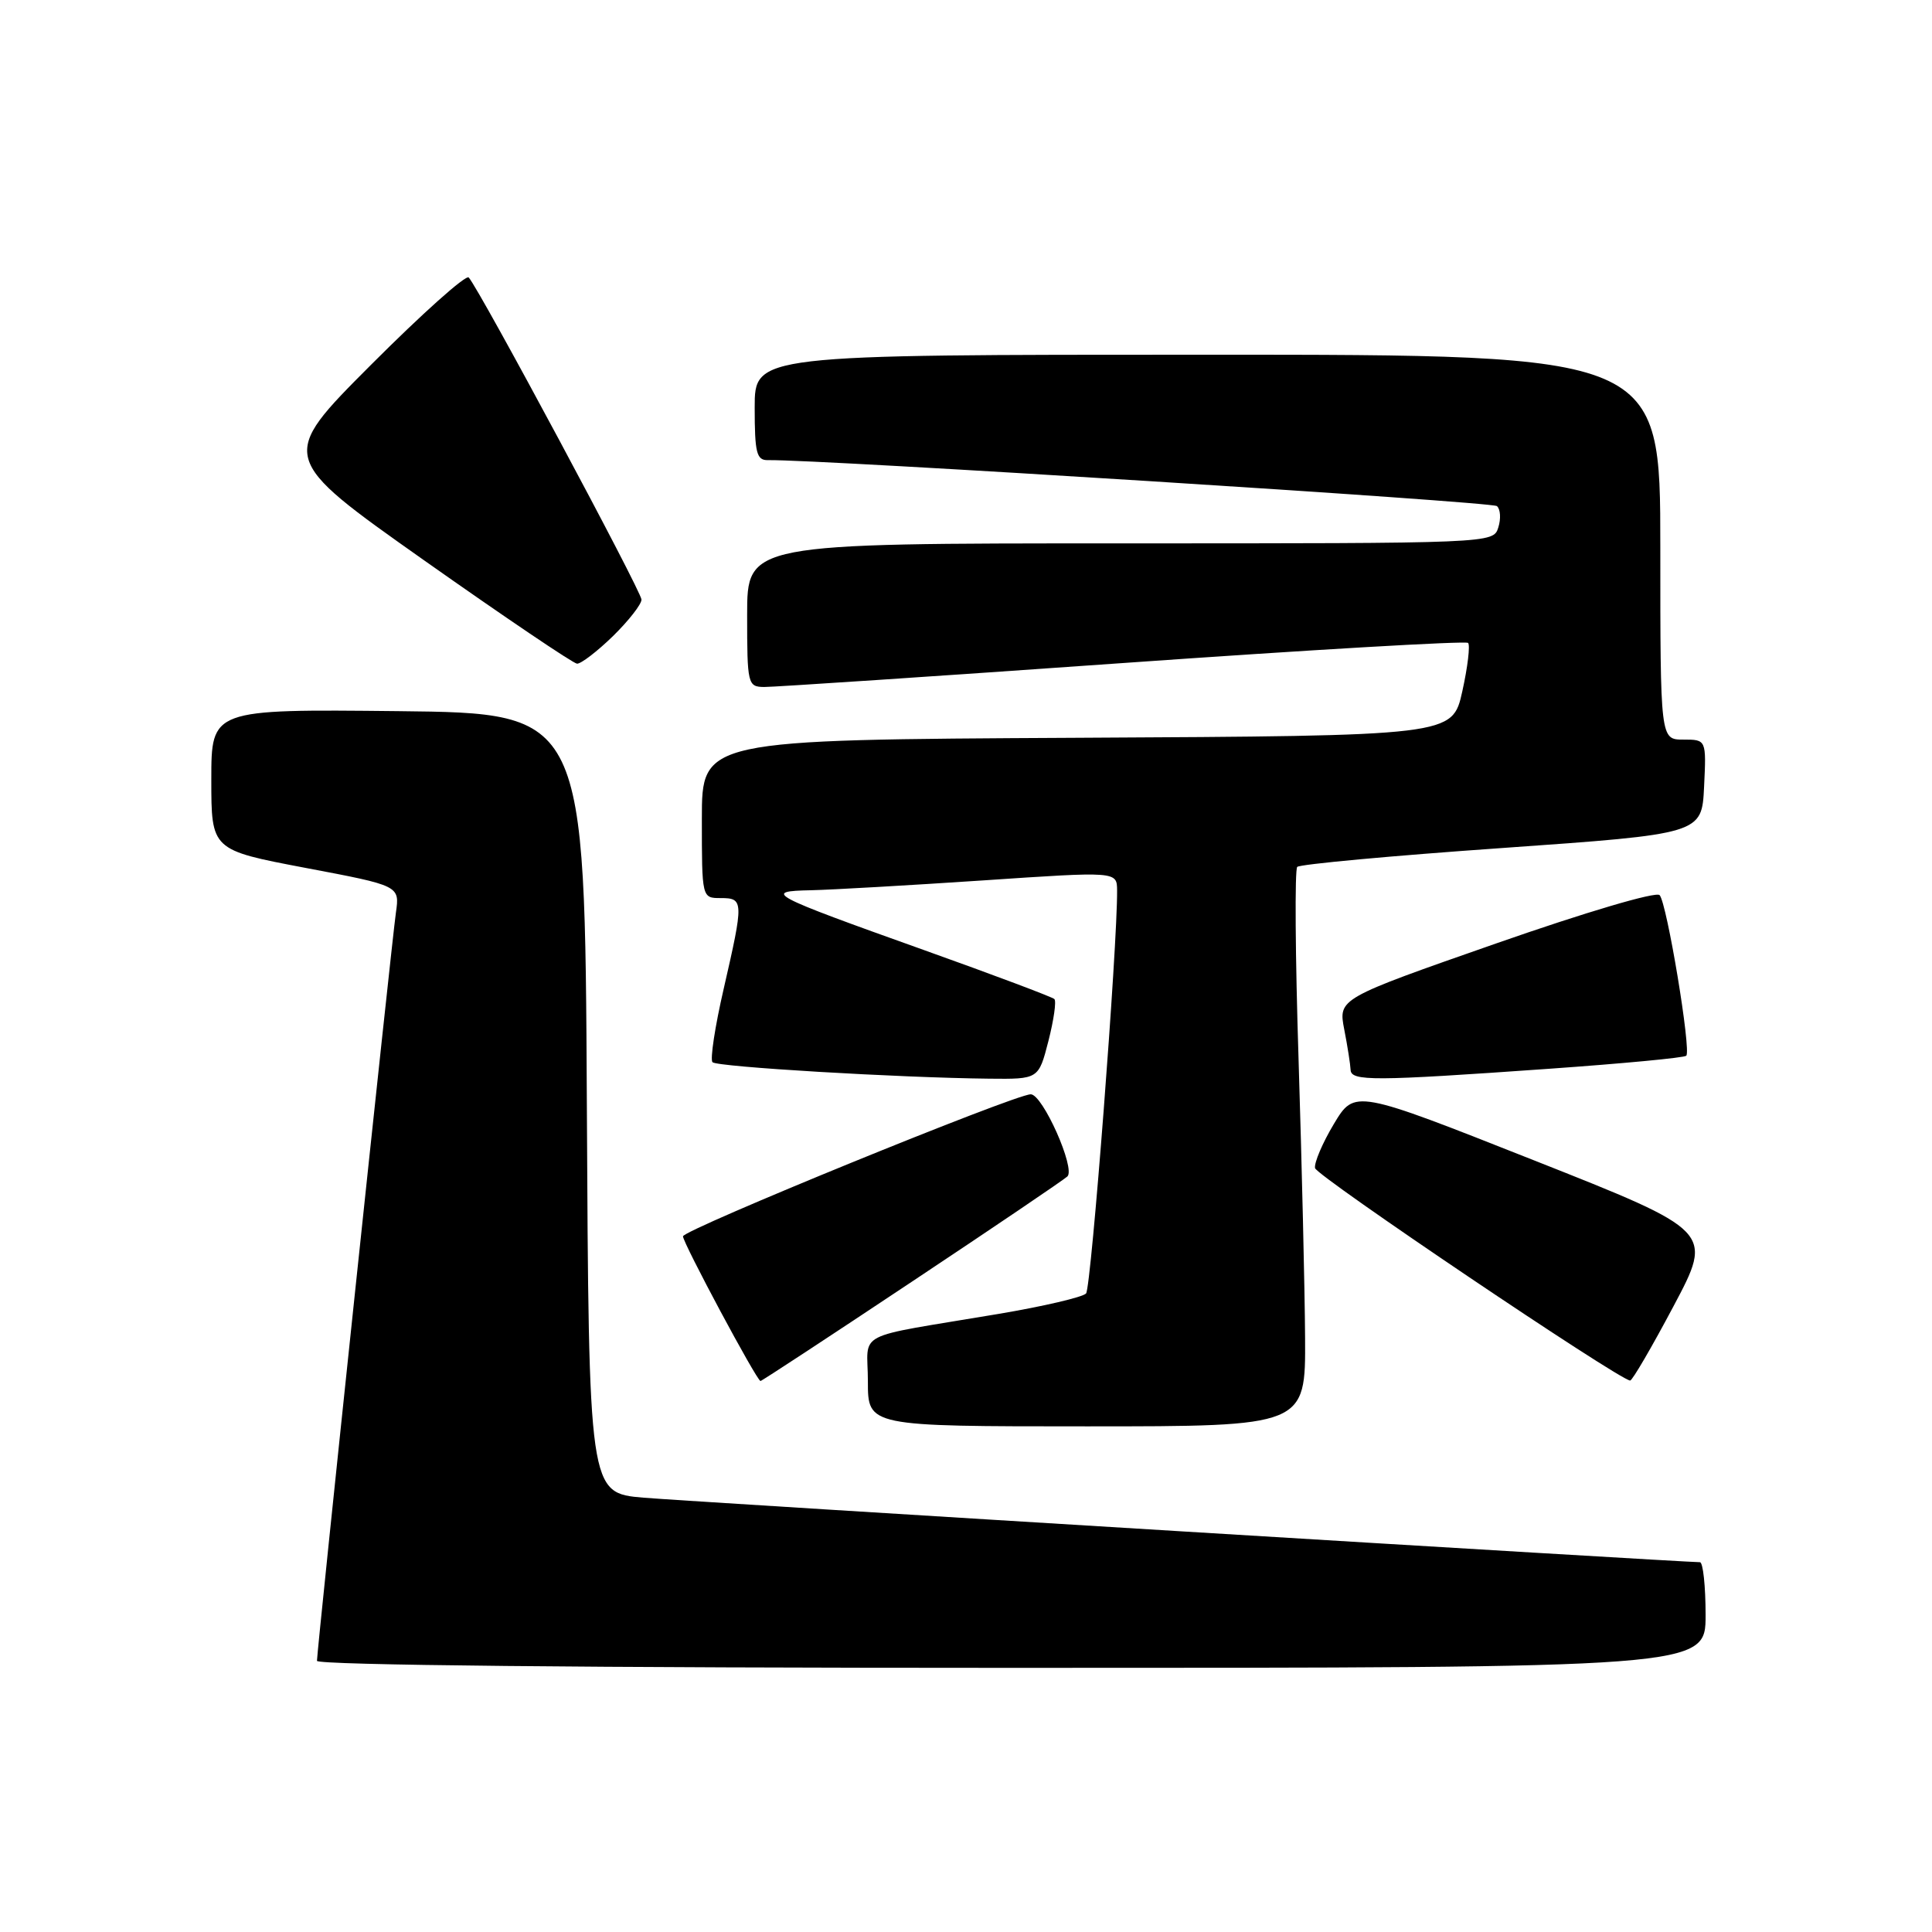 <?xml version="1.0" encoding="UTF-8" standalone="no"?>
<!DOCTYPE svg PUBLIC "-//W3C//DTD SVG 1.1//EN" "http://www.w3.org/Graphics/SVG/1.1/DTD/svg11.dtd" >
<svg xmlns="http://www.w3.org/2000/svg" xmlns:xlink="http://www.w3.org/1999/xlink" version="1.1" viewBox="0 0 256 256">
 <g >
 <path fill="currentColor"
d=" M 226.00 214.00 C 226.00 210.15 225.66 207.00 225.25 207.00 C 222.80 206.99 91.21 198.96 85.26 198.45 C 78.02 197.83 78.02 197.83 77.76 146.17 C 77.50 94.50 77.50 94.50 52.75 94.23 C 28.00 93.97 28.00 93.97 28.00 103.30 C 28.00 112.63 28.00 112.63 40.48 115.00 C 52.97 117.36 52.97 117.36 52.46 120.93 C 51.88 125.02 42.00 218.66 42.00 220.07 C 42.00 220.64 78.11 221.00 134.00 221.00 C 226.00 221.00 226.00 221.00 226.00 214.00 Z  M 172.93 177.25 C 172.89 170.79 172.50 154.25 172.07 140.50 C 171.63 126.75 171.55 115.22 171.89 114.87 C 172.22 114.52 184.43 113.39 199.00 112.37 C 225.50 110.50 225.50 110.50 225.80 104.25 C 226.10 98.00 226.10 98.00 223.05 98.00 C 220.00 98.00 220.00 98.00 220.00 72.50 C 220.00 47.00 220.00 47.00 160.00 47.00 C 100.00 47.00 100.00 47.00 100.00 54.00 C 100.00 60.01 100.25 61.00 101.75 60.97 C 108.42 60.85 197.67 66.48 198.35 67.06 C 198.82 67.47 198.90 68.74 198.53 69.90 C 197.87 72.00 197.78 72.00 148.43 72.00 C 99.00 72.00 99.00 72.00 99.00 81.50 C 99.00 90.68 99.08 91.00 101.25 91.03 C 102.49 91.04 123.86 89.62 148.75 87.86 C 173.63 86.10 194.23 84.90 194.53 85.19 C 194.82 85.49 194.48 88.38 193.76 91.62 C 192.45 97.50 192.45 97.50 142.73 97.76 C 93.00 98.02 93.00 98.02 93.00 108.51 C 93.00 119.00 93.00 119.00 95.50 119.00 C 98.55 119.00 98.56 119.40 95.90 130.99 C 94.74 136.01 94.07 140.40 94.41 140.75 C 95.04 141.37 119.02 142.80 131.06 142.93 C 137.62 143.00 137.62 143.00 138.92 137.94 C 139.63 135.16 139.99 132.66 139.71 132.38 C 139.44 132.11 131.65 129.18 122.41 125.88 C 101.79 118.52 101.00 118.09 107.50 117.96 C 110.25 117.90 120.49 117.31 130.25 116.66 C 148.00 115.46 148.00 115.46 148.02 117.98 C 148.09 125.12 144.59 170.63 143.91 171.39 C 143.47 171.88 138.25 173.10 132.31 174.10 C 112.70 177.40 115.00 176.21 115.00 183.05 C 115.00 189.00 115.00 189.00 144.00 189.00 C 173.00 189.00 173.00 189.00 172.93 177.25 Z  M 120.77 169.87 C 131.62 162.66 140.92 156.36 141.43 155.89 C 142.55 154.86 138.16 145.00 136.58 145.00 C 134.46 145.01 90.50 162.96 90.50 163.82 C 90.50 164.71 100.28 182.97 100.77 182.99 C 100.92 183.00 109.92 177.09 120.77 169.87 Z  M 221.76 173.06 C 227.02 163.15 227.02 163.15 203.26 153.75 C 179.50 144.35 179.50 144.35 176.75 148.92 C 175.24 151.44 174.12 154.07 174.25 154.78 C 174.46 155.84 214.44 182.79 216.00 182.93 C 216.28 182.95 218.87 178.51 221.76 173.06 Z  M 205.23 141.62 C 214.98 140.93 223.18 140.16 223.44 139.89 C 224.12 139.22 220.88 119.69 219.91 118.61 C 219.46 118.10 210.09 120.87 198.22 125.02 C 177.33 132.32 177.33 132.32 178.12 136.41 C 178.56 138.66 178.93 141.06 178.96 141.75 C 179.01 143.28 181.91 143.27 205.23 141.62 Z  M 81.21 84.30 C 83.29 82.26 85.00 80.08 85.00 79.45 C 85.00 78.36 63.52 38.31 62.11 36.77 C 61.74 36.36 55.92 41.57 49.17 48.33 C 36.90 60.62 36.90 60.62 56.20 74.25 C 66.82 81.74 75.93 87.90 76.46 87.94 C 76.98 87.97 79.12 86.33 81.21 84.30 Z "/>
</g>
</svg>